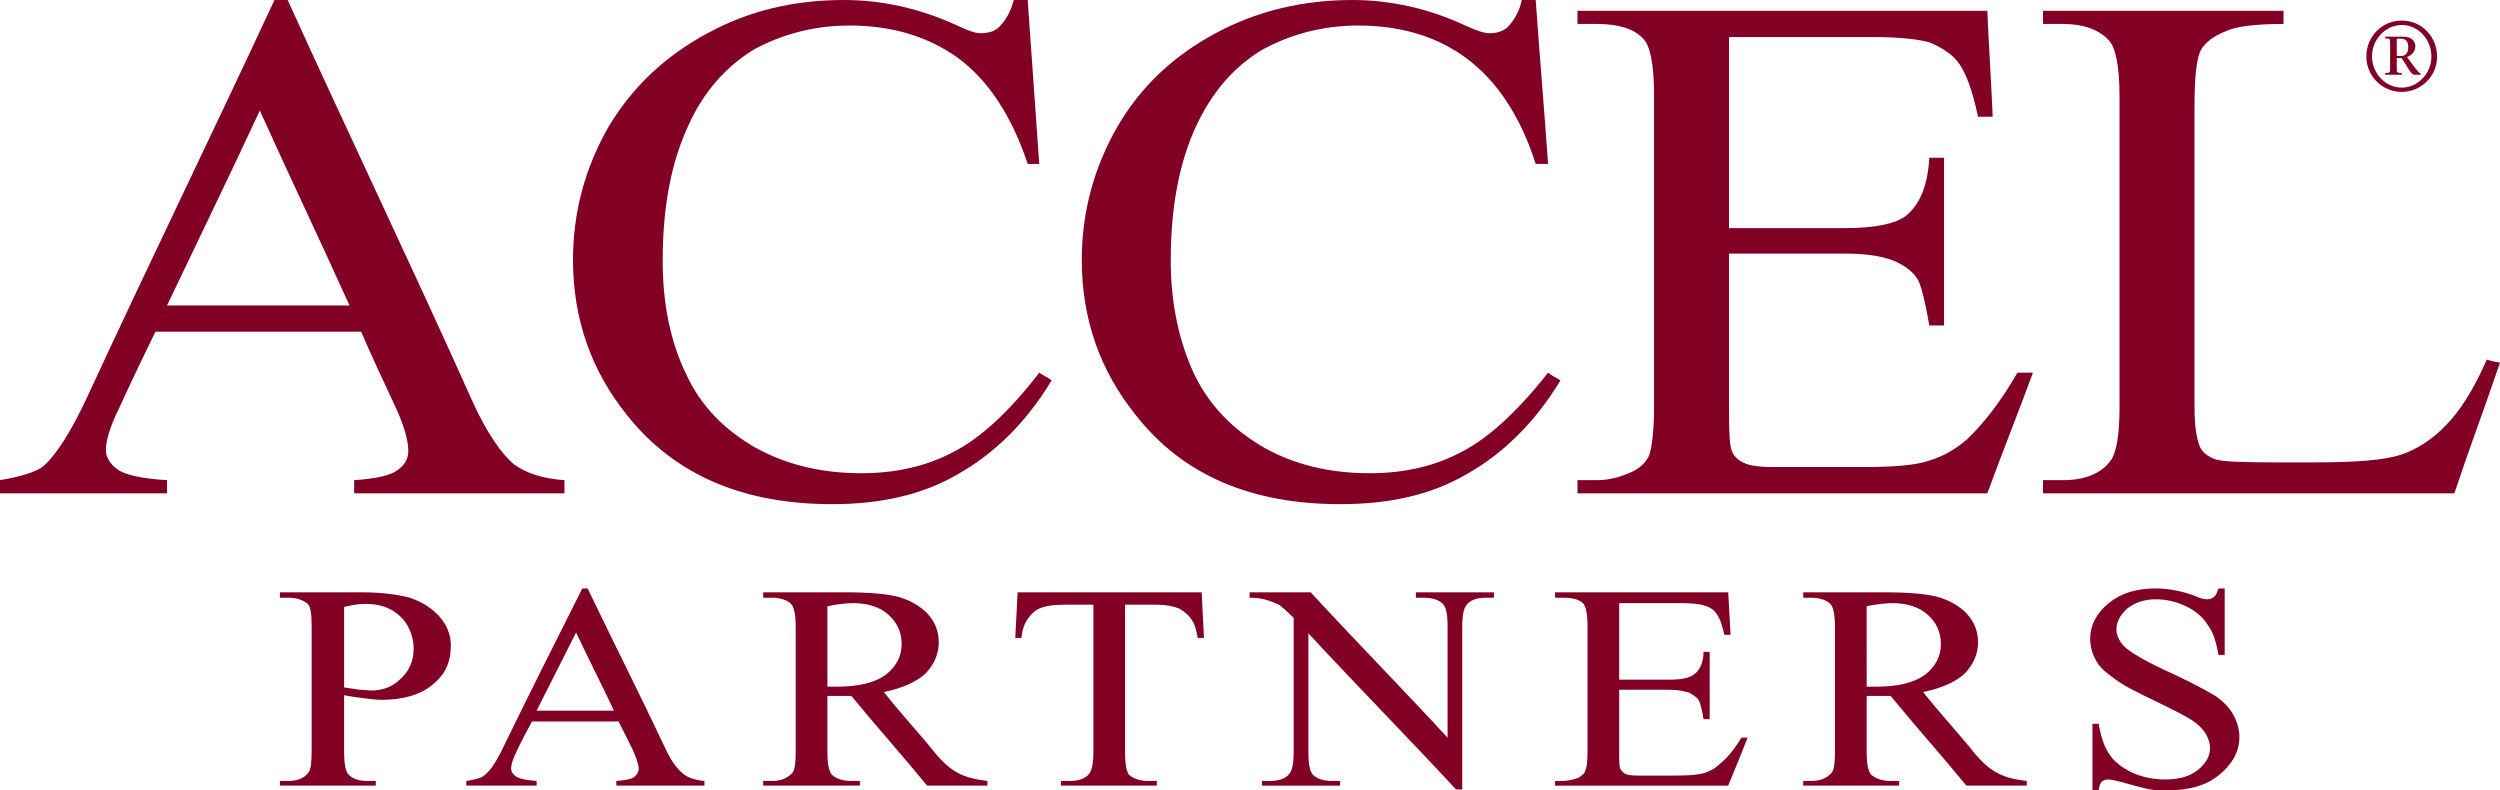 <?xml version="1.0" encoding="utf-8"?>
<!-- Generator: Adobe Illustrator 18.0.0, SVG Export Plug-In . SVG Version: 6.00 Build 0)  -->
<!DOCTYPE svg PUBLIC "-//W3C//DTD SVG 1.1//EN" "http://www.w3.org/Graphics/SVG/1.1/DTD/svg11.dtd">
<svg version="1.1" id="svg6522" xmlns:svg="http://www.w3.org/2000/svg"
	 xmlns="http://www.w3.org/2000/svg" xmlns:xlink="http://www.w3.org/1999/xlink" x="0px" y="0px"
	 viewBox="6.656 6.792 1004.94 317.668" enable-background="new 6.656 6.792 1004.94 317.668" xml:space="preserve">
<path id="path5427" fill="#820024" d="M1006.302,151.314c1.878,0.632,3.416,0.939,5.294,1.263
	c-5.909,17.404-12.45,34.808-18.358,52.535c-54.996,0-110.348,0-165.343,0c0-1.878,0-3.432,0-5.311c2.784,0,5.278,0,8.062,0
	c9.033,0,15.542-2.784,19.266-8.062c2.186-3.123,3.432-10.264,3.432-21.143c0-41.655,0-83.31,0-124.95
	c0-12.126-1.554-19.896-4.354-22.697c-4.031-4.339-10.265-6.524-18.343-6.524c-2.784,0-5.277,0-8.062,0c0-1.57,0-3.416,0-5.294
	c32.315,0,64.645,0,96.667,0c0,1.878,0,3.724,0,5.294c-11.186,0-19.281,0.923-23.637,3.108c-4.662,1.862-7.771,4.355-9.633,7.447
	c-1.554,3.124-2.493,10.264-2.493,21.758c0,40.732,0,81.449,0,121.857c0,7.772,0.94,13.373,2.493,16.481
	c1.247,1.862,3.108,3.416,5.909,4.355c2.478,0.922,10.88,1.23,24.543,1.23c5.294,0,10.588,0,15.542,0
	c16.497,0,27.992-0.924,34.5-3.092c6.54-2.186,12.757-6.233,18.035-11.818C995.423,172.15,1001.008,163.44,1006.302,151.314
	 M701.683,21.702c0,25.806,0,51.304,0,76.786c15.541,0,31.391,0,46.933,0c12.126,0,20.204-1.878,24.252-4.986
	c5.602-4.663,8.693-12.126,9.325-23.313c1.861,0,3.724,0,5.909,0c0,22.698,0,45.087,0,67.445c-2.186,0-4.048,0-5.909,0
	c-1.555-9.309-3.125-15.218-4.355-18.003c-1.861-3.432-5.277-5.909-9.325-7.771c-4.354-1.878-10.879-3.125-19.896-3.125
	c-15.542,0-31.392,0-46.933,0c0,21.451,0,42.578,0,64.03c0,8.709,0.307,13.68,1.246,15.541c0.632,1.861,2.478,3.432,4.355,4.355
	c2.169,1.246,6.2,1.861,12.109,1.861c11.818,0,23.944,0,36.07,0c12.109,0,20.819-0.615,26.404-2.493
	c5.294-1.538,10.588-4.339,15.542-8.693c6.54-6.217,13.372-14.911,20.221-26.729c2.169,0,4.047,0,6.217,0
	c-5.926,16.158-12.434,32.331-18.343,48.503c-55.027,0-109.716,0-164.743,0c0-1.878,0-3.432,0-5.311c2.477,0,4.97,0,7.77,0
	c4.971,0,9.633-1.23,14.296-3.416c3.108-1.537,5.602-3.723,6.848-6.814c0.923-2.818,1.862-9.326,1.862-18.667
	c0-41.963,0-83.91,0-125.889c0-12.417-1.555-19.897-4.355-22.681c-3.739-4.047-9.956-5.909-18.65-5.909c-2.801,0-5.294,0-7.77,0
	c0-1.57,0-3.416,0-5.294c55.027,0,109.716,0,164.743,0c0.631,14.295,1.554,28.299,2.169,42.578c-1.861,0-4.031,0-5.892,0
	c-2.186-10.248-4.679-17.096-7.463-21.111c-2.493-3.756-6.849-6.54-11.818-8.71c-4.356-1.263-11.803-2.185-22.391-2.185
	C740.537,21.702,721.255,21.702,701.683,21.702 M623.974,6.792c1.554,22.05,3.432,43.825,4.97,65.891c-1.538,0-3.416,0-4.97,0
	c-6.217-19.573-15.866-33.577-27.976-42.578c-11.802-8.709-26.421-13.048-43.21-13.048c-14.295,0-27.036,3.416-38.53,9.617
	c-11.511,6.848-20.512,17.112-27.053,31.391c-6.524,14.311-9.94,32.022-9.94,53.473c0,17.404,3.416,32.638,9.31,45.396
	c6.232,13.048,15.865,22.681,28.282,29.821c12.126,6.831,26.438,10.264,42.287,10.264c13.987,0,26.098-2.8,36.684-8.401
	c10.556-5.278,22.374-15.85,35.115-32.007c1.554,1.247,3.108,1.878,4.97,3.108c-10.555,17.404-23.312,29.53-37.592,37.624
	c-14.311,8.371-31.083,12.11-50.979,12.11c-35.455,0-63.123-11.511-82.081-35.746c-14.295-17.711-21.758-38.531-21.758-62.475
	c0-19.265,4.986-37.3,14.312-53.473c9.325-16.157,22.681-28.59,39.485-37.608c16.772-9.017,35.099-13.356,54.995-13.356
	c15.234,0,30.776,3.416,45.395,10.264c4.647,2.153,7.771,3.092,9.633,3.092c2.784,0,5.277-0.615,7.463-2.493
	c2.493-2.801,4.663-6.217,5.586-10.863C620.233,6.792,622.095,6.792,623.974,6.792 M419.761,6.792
	c1.554,22.05,3.108,43.825,4.646,65.891c-1.538,0-3.092,0-4.646,0c-6.524-19.573-15.85-33.577-27.975-42.578
	c-12.126-8.709-26.729-13.048-43.533-13.048c-14.279,0-27.036,3.416-38.531,9.617c-11.186,6.848-20.512,17.112-26.729,31.391
	c-6.54,14.311-9.956,32.022-9.956,53.473c0,17.404,3.125,32.638,9.325,45.396c5.909,13.048,15.542,22.681,27.975,29.821
	c12.45,6.831,26.421,10.264,42.595,10.264c13.68,0,26.098-2.8,36.669-8.401c10.571-5.278,22.39-15.85,34.807-32.007
	c1.878,1.247,3.416,1.878,4.971,3.108c-10.556,17.404-23.313,29.53-37.592,37.624c-14.312,8.371-31.084,12.11-50.673,12.11
	c-35.439,0-63.106-11.511-82.372-35.746c-14.295-17.711-21.758-38.531-21.758-62.475c0-19.265,4.97-37.3,14.295-53.473
	c9.633-16.157,23.005-28.591,39.794-37.608c16.464-9.017,34.807-13.356,54.704-13.356c15.542,0,30.776,3.416,45.687,10.264
	c4.355,2.153,7.464,3.092,9.325,3.092c2.801,0,5.602-0.615,7.479-2.493c2.785-2.801,4.647-6.217,5.894-10.863
	C416.037,6.792,417.882,6.792,419.761,6.792 M151.826,140.127c-27.668,0-55.336,0-82.696,0
	c-4.986,10.264-9.956,20.528-14.603,30.776c-3.724,7.464-5.294,13.065-5.294,16.788c0,2.801,1.57,5.602,4.663,7.771
	c2.801,2.169,9.649,3.74,19.896,4.338c0,1.879,0,3.433,0,5.311c-22.39,0-44.747,0-67.137,0c0-1.878,0-3.432,0-5.311
	c9.017-1.537,14.619-3.416,17.404-5.584c5.277-4.646,11.203-13.973,17.711-27.96C66.346,113.091,92.136,60.249,116.986,6.792
	c1.554,0,3.432,0,5.31,0c24.543,54.089,50.042,107.238,74.277,161.327c5.893,13.049,11.802,21.127,16.481,25.174
	c4.954,3.724,11.802,5.91,20.496,6.508c0,1.879,0,3.433,0,5.311c-28.267,0-56.258,0-84.524,0c0-1.878,0-3.432,0-5.311
	c8.693-0.598,14.586-1.861,17.403-4.014c3.092-2.203,4.355-4.68,4.355-7.771c0-4.355-1.862-10.895-6.217-19.897
	C160.196,158.777,155.841,149.453,151.826,140.127z M147.148,129.572c-11.802-26.113-24.252-52.227-36.054-78.34
	c-12.109,26.113-24.867,52.227-37.3,78.34C98.353,129.572,122.896,129.572,147.148,129.572"/>
<path id="path5443" fill="#820024" d="M900.925,243.334c0,8.694,0,17.712,0,26.73c-0.939,0-1.861,0-2.493,0
	c-0.923-5.278-2.169-9.325-4.354-12.11c-1.862-3.124-4.954-5.617-8.694-7.478c-4.03-1.862-8.078-2.785-12.125-2.785
	c-4.356,0-8.387,1.23-11.495,3.724c-2.784,2.493-4.354,5.278-4.354,8.386c0,2.17,0.938,4.355,2.801,6.525
	c2.784,2.816,9.325,6.539,19.589,11.186c8.693,4.048,14.279,7.172,17.403,9.034c3.108,2.169,5.602,4.646,7.14,7.464
	c1.555,2.801,2.493,5.893,2.493,9.001c0,5.909-2.801,10.895-8.078,15.233c-5.278,4.355-12.126,6.217-20.512,6.217
	c-2.493,0-4.986,0-7.156-0.322c-1.554-0.293-4.339-0.924-8.693-2.17c-4.355-1.246-7.172-1.846-8.095-1.846
	c-1.247,0-2.17,0.291-2.801,0.923c-0.615,0.632-0.923,1.554-1.23,3.416c-0.939,0-1.862,0-2.493,0c0-8.694,0-17.728,0-26.729
	c0.631,0,1.554,0,2.493,0c0.938,5.586,2.493,9.941,4.662,12.742c1.846,2.801,4.971,4.97,8.694,6.848
	c4.047,1.861,8.693,2.801,13.372,2.801c5.585,0,9.94-1.263,13.064-3.756c3.416-2.785,4.971-5.586,4.971-9.002
	c0-1.861-0.632-3.723-1.878-5.908c-1.247-1.862-3.093-3.725-5.586-5.278c-1.861-1.247-6.54-3.724-14.311-7.464
	c-7.772-3.723-13.356-6.523-16.481-9.017c-3.092-2.186-5.893-4.355-7.447-7.14c-1.554-2.816-2.477-5.602-2.477-9.033
	c0-5.278,2.477-10.248,7.447-14.279c4.97-4.047,11.186-5.909,18.958-5.909c4.679,0,9.956,0.923,15.233,2.801
	c2.493,1.247,4.355,1.554,5.294,1.554c1.247,0,2.17-0.307,2.785-0.94c0.938-0.614,1.263-1.861,1.861-3.415c0.632,0,1.555,0,2.493,0
	 M821.354,322.598c-8.079,0-16.174,0-24.252,0c-9.94-12.125-20.512-23.943-30.452-36.054c-2.493,0-4.356,0-5.602,0
	c-0.615,0-1.247,0-1.862,0c-0.631,0-1.23,0-2.169,0c0,7.464,0,14.911,0,22.374c0,4.986,0.615,8.078,1.861,9.324
	c1.862,1.555,4.355,2.478,7.771,2.478c1.23,0,2.169,0,3.416,0c0,0.631,0,1.246,0,1.877c-12.741,0-25.806,0-38.547,0
	c0-0.631,0-1.246,0-1.877c0.923,0,2.186,0,3.124,0c4.016,0,6.509-1.23,8.37-3.4c0.955-1.246,1.247-4.047,1.247-8.402
	c0-16.789,0-33.27,0-50.041c0-4.971-0.615-8.096-1.846-9.326c-1.57-1.57-4.355-2.492-7.771-2.492c-0.939,0-2.201,0-3.124,0
	c0-0.632,0-1.23,0-2.17c10.896,0,21.759,0,32.638,0c9.633,0,16.788,0.615,21.451,1.861c4.354,1.231,8.402,3.433,11.494,6.525
	c3.125,3.416,4.679,7.155,4.679,11.818c0,4.646-1.878,8.693-5.294,12.416c-3.724,3.434-9.325,5.91-16.788,7.48
	c5.909,7.463,12.433,14.603,18.666,22.066c4.015,5.293,7.771,8.709,10.863,10.264c3.124,1.861,7.14,2.801,12.126,3.4
	C821.354,321.352,821.354,321.967,821.354,322.598z M757.018,282.82c0.939,0,1.538,0,2.169,0c0.615,0,1.247,0,1.555,0
	c8.71,0,15.234-1.555,19.589-4.678c4.355-3.416,6.509-7.447,6.509-12.418c0-4.986-1.846-8.71-5.278-11.818
	c-3.416-3.125-8.386-4.662-13.987-4.662c-2.477,0-6.201,0.307-10.556,1.23C757.018,261.369,757.018,271.926,757.018,282.82
	 M657.534,249.244c0,10.264,0,20.496,0,30.76c6.54,0,13.064,0,19.912,0c4.954,0,8.37-0.615,10.248-2.17
	c2.17-1.554,3.74-4.662,3.74-9.018c0.923,0,1.861,0,2.477,0c0,9.018,0,18.02,0,27.053c-0.615,0-1.554,0-2.477,0
	c-0.632-4.047-1.263-6.232-1.862-7.463c-0.631-1.246-2.186-2.17-3.756-3.125c-1.846-0.599-4.647-1.23-8.37-1.23
	c-6.848,0-13.372,0-19.912,0c0,8.71,0,17.096,0,25.807c0,3.416,0,5.585,0.631,6.217c0.323,0.615,0.923,1.246,1.862,1.846
	c0.631,0.322,2.477,0.631,4.97,0.631c4.986,0,10.264,0,15.25,0c5.278,0,8.694-0.308,11.188-0.923
	c2.153-0.632,4.647-1.862,6.508-3.724c2.817-2.186,5.909-5.909,8.71-10.588c0.632,0,1.554,0,2.477,0
	c-2.477,6.541-5.277,13.049-7.771,19.281c-23.312,0-46.302,0-69.614,0c0-0.631,0-1.246,0-1.877c1.246,0,2.169,0,3.108,0
	c2.186,0,4.339-0.6,6.217-1.23c1.246-0.939,2.477-1.57,2.801-2.801c0.615-1.247,0.938-3.74,0.938-7.772c0-16.789,0-33.576,0-50.365
	c0-4.954-0.631-8.078-1.861-9.309c-1.555-1.555-4.355-2.186-8.095-2.186c-0.939,0-1.862,0-3.108,0c0-0.632,0-1.23,0-2.17
	c23.312,0,46.302,0,69.614,0c0.323,5.893,0.632,11.494,0.94,17.08c-0.615,0-1.538,0-2.494,0c-0.922-4.016-1.861-6.816-3.092-8.37
	c-0.923-1.57-2.801-2.817-4.97-3.415c-1.878-0.633-4.986-0.939-9.342-0.939C674.03,249.244,665.628,249.244,657.534,249.244
	 M508.964,244.889c8.095,0,16.157,0,24.559,0c18.034,19.573,36.992,38.855,55.027,58.428c0-14.91,0-29.82,0-44.764
	c0-4.954-0.632-7.771-1.878-9.002c-1.555-1.57-4.031-2.492-7.772-2.492c-0.938,0-1.878,0-3.107,0c0-0.632,0-1.23,0-2.17
	c10.571,0,21.127,0,31.391,0c0,0.939,0,1.538,0,2.17c-0.923,0-1.861,0-3.092,0c-3.756,0-6.541,0.922-8.095,3.124
	c-0.939,1.23-1.555,4.015-1.555,8.37c0,21.775,0,43.533,0,65.583c-0.615,0-1.554,0-2.477,0
	c-19.589-21.127-39.81-41.64-59.366-62.767c0,16.141,0,32.007,0,47.857c0,4.679,0.599,7.77,1.845,9.018
	c1.571,1.554,4.048,2.478,7.771,2.478c0.938,0,2.169,0,3.124,0c0,0.631,0,1.246,0,1.877c-10.588,0-20.835,0-31.407,0
	c0-0.631,0-1.246,0-1.877c0.923,0,2.185,0,3.125,0c3.724,0,6.508-0.924,8.062-3.093c0.938-1.263,1.554-4.048,1.554-8.402
	c0-18.035,0-36.054,0-54.073c-2.477-2.492-4.646-4.371-5.893-5.293c-1.57-0.615-3.433-1.555-5.926-2.17
	c-1.23-0.308-3.416-0.631-5.892-0.631C508.964,246.427,508.964,245.828,508.964,244.889 M489.698,244.889
	c0.291,6.217,0.615,12.126,0.923,18.343c-0.923,0-1.554,0-2.493,0c-0.599-3.124-1.23-5.602-2.153-6.849
	c-1.263-2.186-3.124-3.723-5.294-4.97c-2.477-0.938-5.277-1.554-9.018-1.554c-4.354,0-8.71,0-12.757,0c0,19.881,0,39.777,0,59.366
	c0,4.679,0.631,7.77,1.554,9.018c1.878,1.554,4.355,2.478,8.095,2.478c0.939,0,1.878,0,3.108,0c0,0.631,0,1.246,0,1.877
	c-12.757,0-25.806,0-38.53,0c0-0.631,0-1.246,0-1.877c1.23,0,2.169,0,3.416,0c3.724,0,6.524-0.924,8.078-3.093
	c0.923-1.263,1.555-4.048,1.555-8.402c0-19.589,0-39.485,0-59.366c-3.74,0-7.464,0-10.88,0c-4.354,0-7.479,0.323-9.018,0.922
	c-2.477,0.632-4.354,1.879-5.909,4.048c-1.861,2.186-2.784,4.97-3.108,8.402c-0.939,0-1.554,0-2.493,0
	c0.324-6.217,0.632-12.126,0.939-18.343C440.272,244.889,465.139,244.889,489.698,244.889 M403.587,322.598
	c-8.078,0-16.157,0-24.252,0c-9.924-12.125-20.495-23.943-30.452-36.054c-2.493,0-4.354,0-5.585,0c-0.632,0-1.247,0-1.878,0
	c-0.615,0-1.538,0-2.17,0c0,7.464,0,14.911,0,22.374c0,4.986,0.632,8.078,1.862,9.324c1.554,1.555,4.354,2.478,7.77,2.478
	c0.94,0,2.186,0,3.416,0c0,0.631,0,1.246,0,1.877c-13.049,0-25.789,0-38.854,0c0-0.631,0-1.246,0-1.877c1.247,0,2.493,0,3.416,0
	c4.048,0,6.524-1.23,8.402-3.4c0.939-1.246,1.247-4.047,1.247-8.402c0-16.789,0-33.27,0-50.041c0-4.971-0.632-8.096-1.878-9.326
	c-1.555-1.57-4.339-2.492-7.771-2.492c-0.923,0-2.169,0-3.416,0c0-0.632,0-1.23,0-2.17c11.188,0,22.082,0,32.945,0
	c9.633,0,16.805,0.615,21.451,1.861c4.355,1.231,8.402,3.433,11.494,6.525c3.125,3.416,4.679,7.155,4.679,11.818
	c0,4.646-1.861,8.693-5.277,12.416c-3.756,3.434-9.325,5.91-16.805,7.48c5.909,7.463,12.45,14.603,18.666,22.066
	c4.031,5.293,7.771,8.709,10.863,10.264c3.108,1.861,7.156,2.801,12.126,3.4C403.587,321.352,403.587,321.967,403.587,322.598z
	 M339.251,282.82c0.922,0,1.554,0,2.169,0c0.631,0,1.246,0,1.554,0c8.694,0,15.234-1.554,19.59-4.678
	c4.354-3.416,6.524-7.447,6.524-12.418c0-4.986-1.878-8.71-5.294-11.818c-3.416-3.125-8.37-4.662-13.972-4.662
	c-2.801,0-6.217,0.307-10.571,1.23C339.251,261.369,339.251,271.926,339.251,282.82 M255.325,296.809c-11.511,0-23.312,0-34.823,0
	c-2.169,4.015-4.355,8.062-6.217,12.109c-1.554,3.108-2.169,5.277-2.169,6.848c0,1.23,0.615,2.154,1.878,3.093
	c1.23,0.939,4.015,1.554,8.37,1.862c0,0.631,0,1.246,0,1.877c-9.309,0-18.942,0-28.267,0c0-0.631,0-1.246,0-1.877
	c3.723-0.6,6.2-1.23,7.139-2.17c2.493-1.861,4.986-5.602,7.771-11.494c10.264-21.145,21.127-42.595,31.715-63.722
	c0.599,0,1.554,0,2.153,0c10.264,21.45,21.16,42.901,31.408,64.66c2.477,5.278,4.97,8.37,7.155,9.925
	c1.862,1.57,4.97,2.492,8.386,2.801c0,0.631,0,1.246,0,1.877c-11.818,0-23.637,0-35.422,0c0-0.631,0-1.246,0-1.877
	c3.416-0.309,5.893-0.6,7.14-1.539c1.23-0.938,1.862-2.186,1.862-3.416c0-1.57-0.939-4.354-2.493-7.77
	C259.048,304.256,257.186,300.531,255.325,296.809z M253.447,292.453c-4.954-10.588-10.248-20.836-15.218-31.407
	c-5.277,10.571-10.571,20.819-15.865,31.407C232.951,292.453,243.199,292.453,253.447,292.453 M144.978,286.236
	c0,7.772,0,15.219,0,22.682c0,4.986,0.631,8.078,1.862,9.325c1.554,1.554,4.047,2.478,7.463,2.478c1.247,0,2.493,0,3.416,0
	c0,0.631,0,1.246,0,1.877c-12.741,0-25.79,0-38.547,0c0-0.631,0-1.246,0-1.877c1.247,0,2.169,0,3.416,0
	c3.724,0,6.524-1.23,8.079-3.4c0.939-1.246,1.263-4.047,1.263-8.402c0-16.789,0-33.27,0-50.041c0-4.971-0.324-8.096-1.57-9.326
	c-1.846-1.57-4.339-2.492-7.771-2.492c-1.247,0-2.169,0-3.416,0c0-0.632,0-1.23,0-2.17c10.896,0,22.082,0,32.945,0
	c8.079,0,14.619,0.939,19.266,2.17c4.679,1.554,8.726,4.047,11.818,7.463c3.124,3.432,4.679,7.447,4.679,11.803
	c0,6.54-2.186,11.51-7.172,15.541c-4.646,4.047-11.786,6.233-20.512,6.233c-2.477,0-4.646-0.322-7.139-0.631
	C150.564,287.159,147.779,286.836,144.978,286.236z M144.978,283.111c2.17,0.309,4.355,0.633,6.217,0.94
	c1.862,0,3.416,0.309,4.646,0.309c4.679,0,8.726-1.539,11.818-4.663c3.432-3.108,5.278-7.14,5.278-12.126
	c0-3.416-0.923-6.524-2.477-9.325c-1.538-2.784-4.031-4.97-6.848-6.508c-3.092-1.554-6.217-2.186-9.94-2.186
	c-2.477,0-5.277,0.309-8.693,1.23c0,10.896,0,21.451,0,32.331"/>
<path id="path5445" fill="#820024" d="M965.407,22.188c2.023,0.162,2.023,0.162,2.023,2.024v10.037c0,1.781,0,1.781-2.023,1.943
	v0.647h6.719v-0.647c-2.023-0.162-2.023-0.162-2.023-1.943v-4.128h1.942c1.538,2.347,1.7,2.59,2.186,3.399
	c1.134,2.186,2.186,3.319,2.914,3.319h2.591v-0.324c-0.972-0.809-1.943-1.942-3.157-3.562l-2.348-3.238
	c2.186-0.89,3.319-2.347,3.319-4.371c0-2.267-1.862-3.805-4.776-3.805h-7.366V22.188L965.407,22.188z M970.102,22.35h1.699
	c1.943,0,2.914,1.133,2.914,3.319c0,2.348-1.052,3.642-2.833,3.642h-1.78V22.35z M972.126,15.065
	c-7.933,0-14.247,6.395-14.247,14.409c0,7.933,6.314,14.247,14.247,14.247c7.771,0,14.166-6.314,14.166-14.085
	C986.292,21.46,980.14,15.065,972.126,15.065z M972.126,16.845c6.557,0,11.899,5.667,11.899,12.79
	c0,6.638-5.505,12.385-11.899,12.385c-6.557,0-11.98-5.747-11.98-12.547C960.146,22.593,965.569,16.845,972.126,16.845z"/>
</svg>
